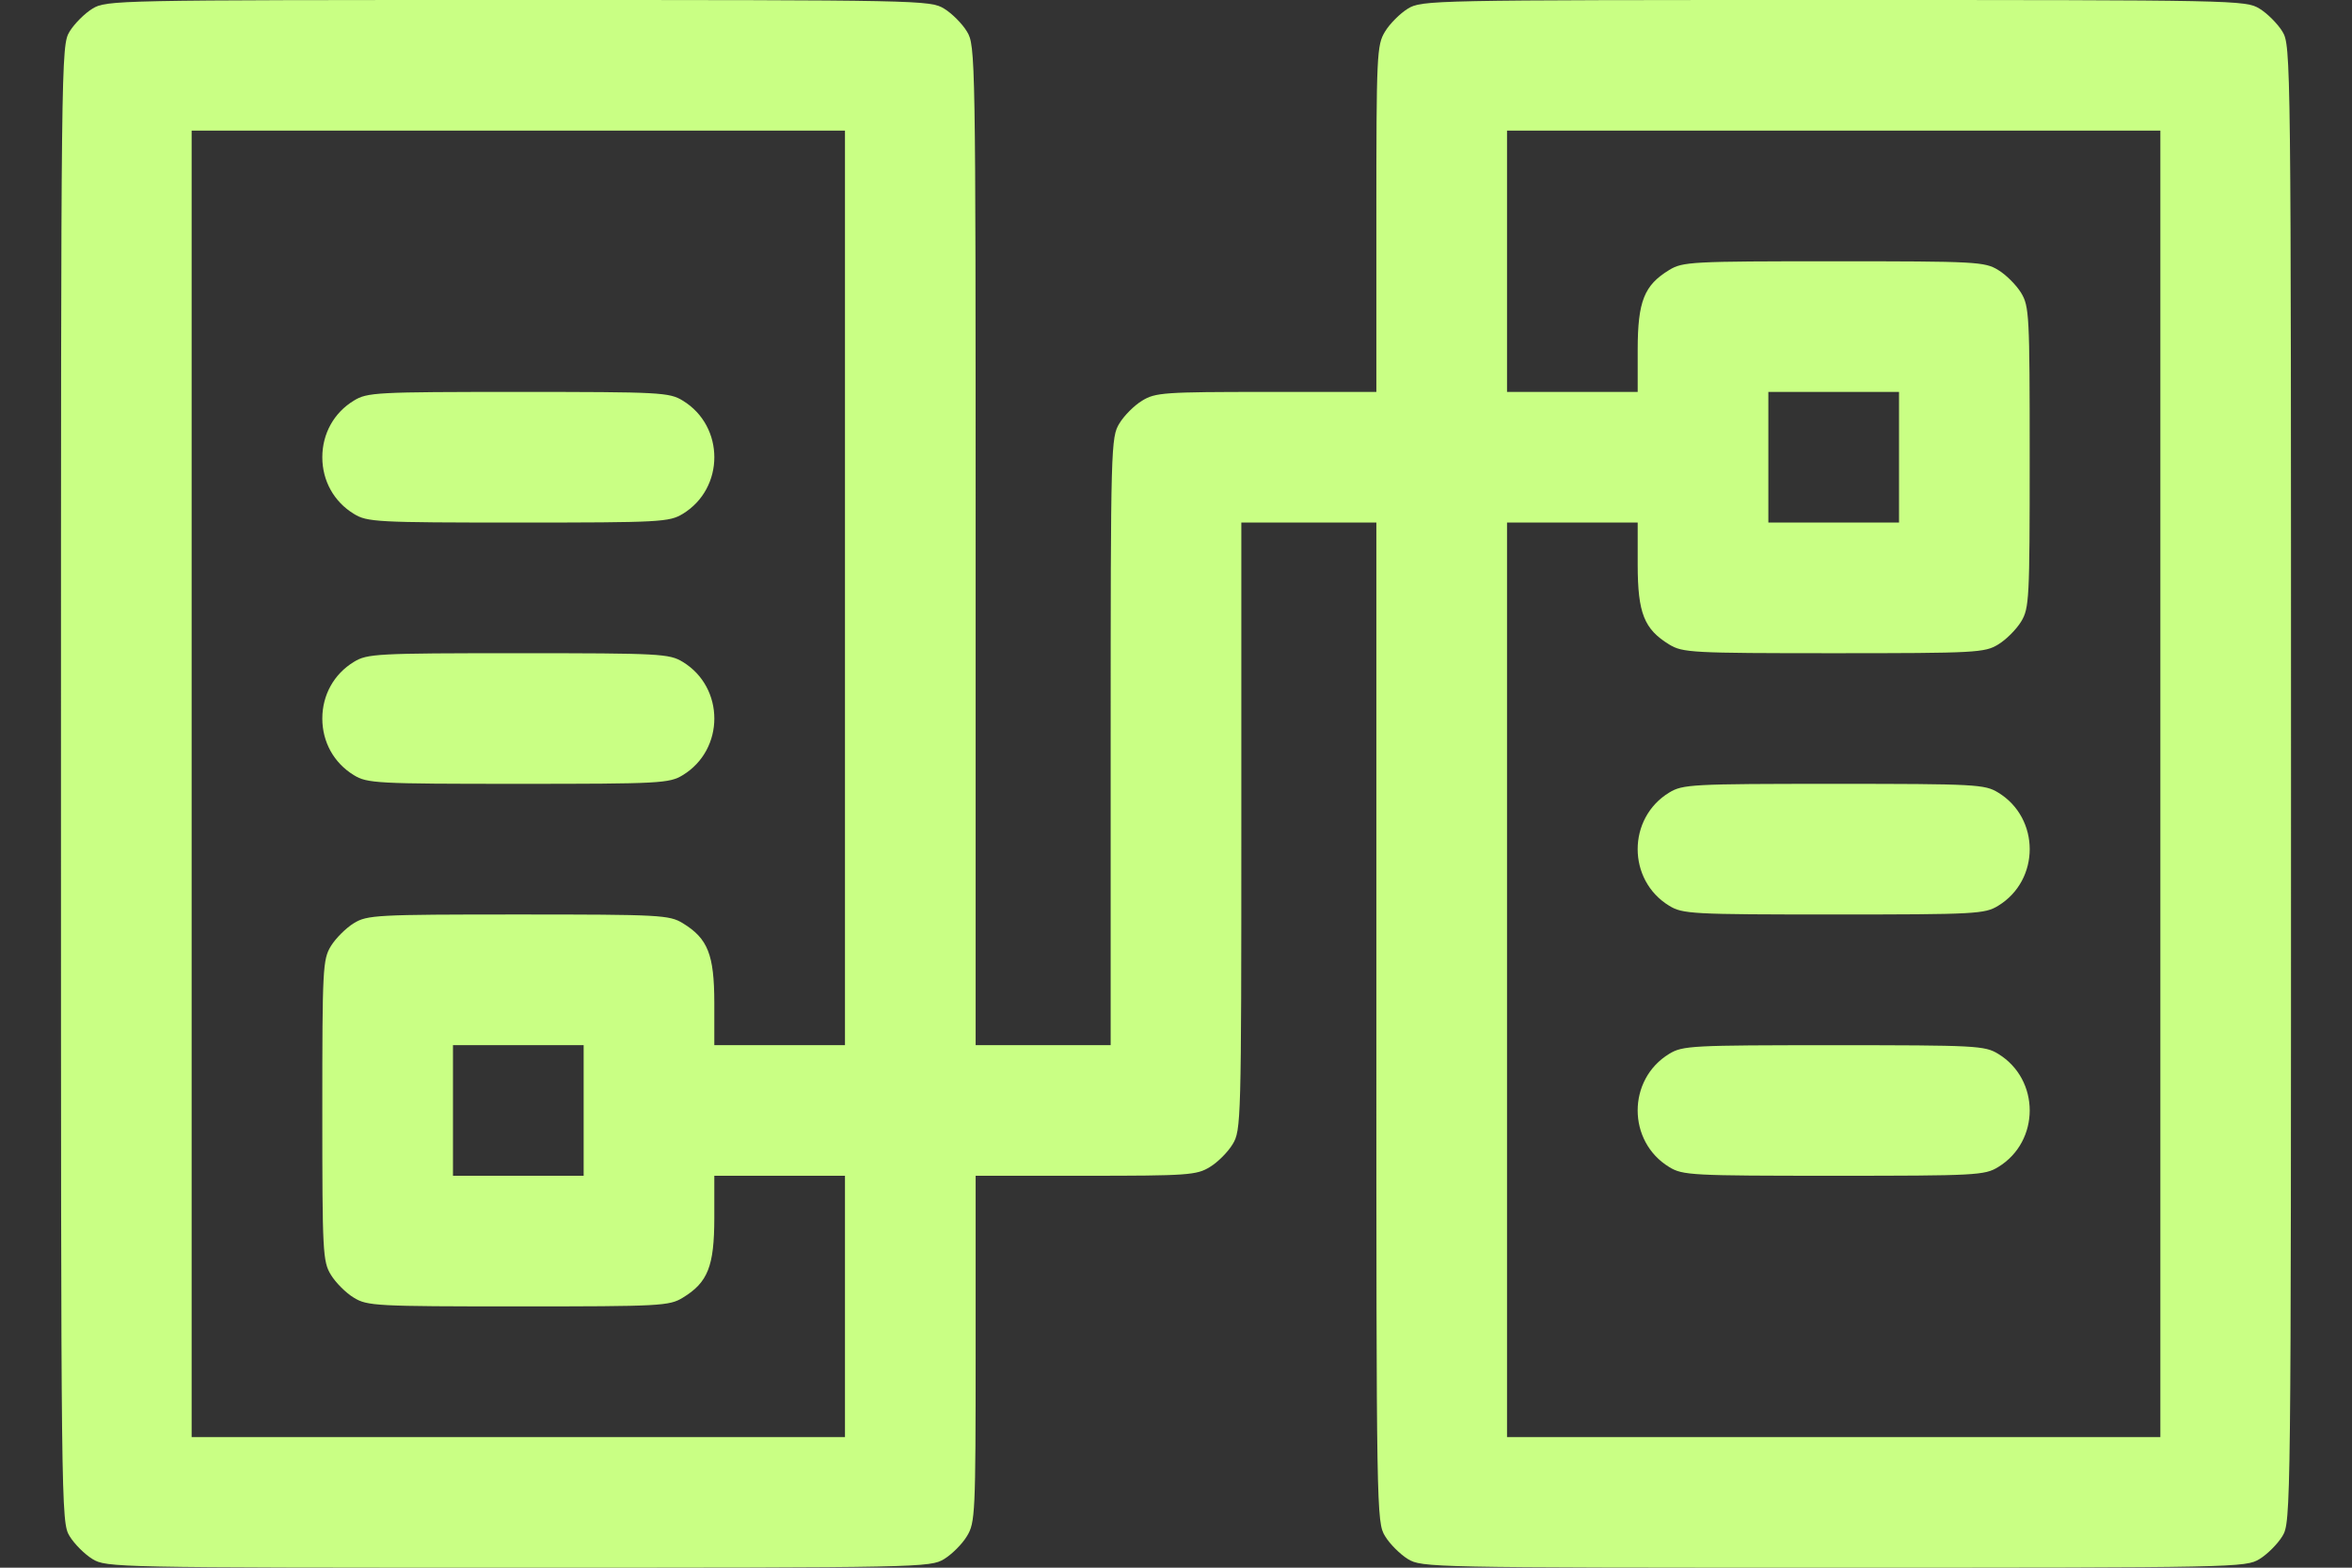 <svg width="27" height="18" viewBox="0 0 27 18" fill="none" xmlns="http://www.w3.org/2000/svg">
<rect x="0" y="0" width="27" height="18" fill="#333333" stroke="none"/>
<path fill-rule="evenodd" clip-rule="evenodd" d="M1.062 0.099C0.972 0.154 0.854 0.272 0.799 0.362C0.701 0.523 0.7 0.631 0.7 9C0.7 17.369 0.701 17.477 0.799 17.638C0.854 17.728 0.972 17.846 1.062 17.901C1.221 17.998 1.323 18 5.95 18C10.577 18 10.678 17.998 10.838 17.901C10.928 17.846 11.046 17.728 11.1 17.638C11.195 17.483 11.2 17.383 11.2 15.488L11.2 13.5L12.463 13.5C13.634 13.5 13.737 13.493 13.888 13.4C13.978 13.346 14.096 13.228 14.15 13.138C14.247 12.98 14.25 12.879 14.25 9.488L14.25 6H15.025H15.8L15.8 11.738C15.8 17.375 15.802 17.478 15.9 17.638C15.954 17.728 16.073 17.846 16.162 17.901C16.322 17.998 16.423 18 21.05 18C25.677 18 25.779 17.998 25.938 17.901C26.028 17.846 26.146 17.728 26.201 17.638C26.299 17.477 26.3 17.369 26.3 9C26.3 0.631 26.299 0.523 26.201 0.362C26.146 0.272 26.028 0.154 25.938 0.099C25.779 0.002 25.677 0 21.05 0C16.423 0 16.322 0.002 16.162 0.099C16.073 0.154 15.954 0.272 15.9 0.362C15.805 0.517 15.8 0.617 15.8 2.512L15.8 4.5L14.537 4.5C13.366 4.5 13.263 4.507 13.112 4.6C13.022 4.654 12.904 4.772 12.85 4.862C12.753 5.02 12.75 5.121 12.75 8.512L12.75 12H11.975H11.2L11.2 6.262C11.2 0.625 11.198 0.522 11.1 0.362C11.046 0.272 10.928 0.154 10.838 0.099C10.678 0.002 10.577 0 5.95 0C1.323 0 1.221 0.002 1.062 0.099ZM9.7 6.75V12H8.95H8.2L8.2 11.513C8.199 10.96 8.126 10.776 7.838 10.6C7.683 10.506 7.583 10.5 5.95 10.5C4.316 10.5 4.216 10.506 4.062 10.6C3.972 10.655 3.854 10.773 3.799 10.862C3.705 11.016 3.7 11.117 3.7 12.75C3.7 14.383 3.705 14.484 3.799 14.638C3.854 14.728 3.972 14.846 4.062 14.9C4.216 14.995 4.316 15 5.95 15C7.583 15 7.683 14.995 7.838 14.9C8.126 14.725 8.199 14.54 8.2 13.988L8.2 13.5H8.95H9.7V15V16.5H5.95H2.2V9V1.5H5.95H9.7V6.75ZM24.8 9V16.5H21.05H17.3V11.25V6H18.05H18.8L18.8 6.487C18.801 7.04 18.874 7.224 19.162 7.4C19.317 7.494 19.417 7.5 21.05 7.5C22.684 7.5 22.784 7.494 22.938 7.4C23.028 7.346 23.146 7.228 23.201 7.138C23.295 6.984 23.3 6.883 23.3 5.25C23.3 3.617 23.295 3.516 23.201 3.362C23.146 3.272 23.028 3.154 22.938 3.1C22.784 3.005 22.684 3 21.05 3C19.417 3 19.317 3.005 19.162 3.1C18.874 3.275 18.801 3.46 18.8 4.012L18.8 4.5H18.05H17.3V3V1.5H21.05H24.8V9ZM4.062 4.6C3.834 4.738 3.7 4.979 3.7 5.25C3.7 5.521 3.834 5.761 4.062 5.9C4.216 5.994 4.316 6 5.95 6C7.583 6 7.683 5.994 7.838 5.9C8.321 5.606 8.321 4.894 7.838 4.6C7.683 4.505 7.583 4.5 5.95 4.5C4.316 4.5 4.216 4.505 4.062 4.6ZM21.8 5.25V6H21.05H20.3V5.25V4.5H21.05H21.8V5.25ZM4.062 7.6C3.834 7.739 3.7 7.979 3.7 8.25C3.7 8.521 3.834 8.761 4.062 8.9C4.216 8.994 4.316 9 5.95 9C7.583 9 7.683 8.994 7.838 8.9C8.321 8.606 8.321 7.894 7.838 7.6C7.683 7.506 7.583 7.5 5.95 7.5C4.316 7.5 4.216 7.506 4.062 7.6ZM19.162 9.1C18.679 9.394 18.679 10.106 19.162 10.4C19.317 10.494 19.417 10.5 21.05 10.5C22.684 10.5 22.784 10.494 22.938 10.4C23.421 10.106 23.421 9.394 22.938 9.1C22.784 9.006 22.684 9 21.05 9C19.417 9 19.317 9.006 19.162 9.1ZM6.7 12.75V13.5H5.95H5.2V12.75V12H5.95H6.7V12.75ZM19.162 12.1C18.679 12.394 18.679 13.106 19.162 13.4C19.317 13.495 19.417 13.5 21.05 13.5C22.684 13.5 22.784 13.495 22.938 13.4C23.421 13.106 23.421 12.394 22.938 12.1C22.784 12.006 22.684 12.001 21.05 12.001C19.417 12.001 19.317 12.006 19.162 12.1Z" fill="#C9FF84"/>
</svg>
